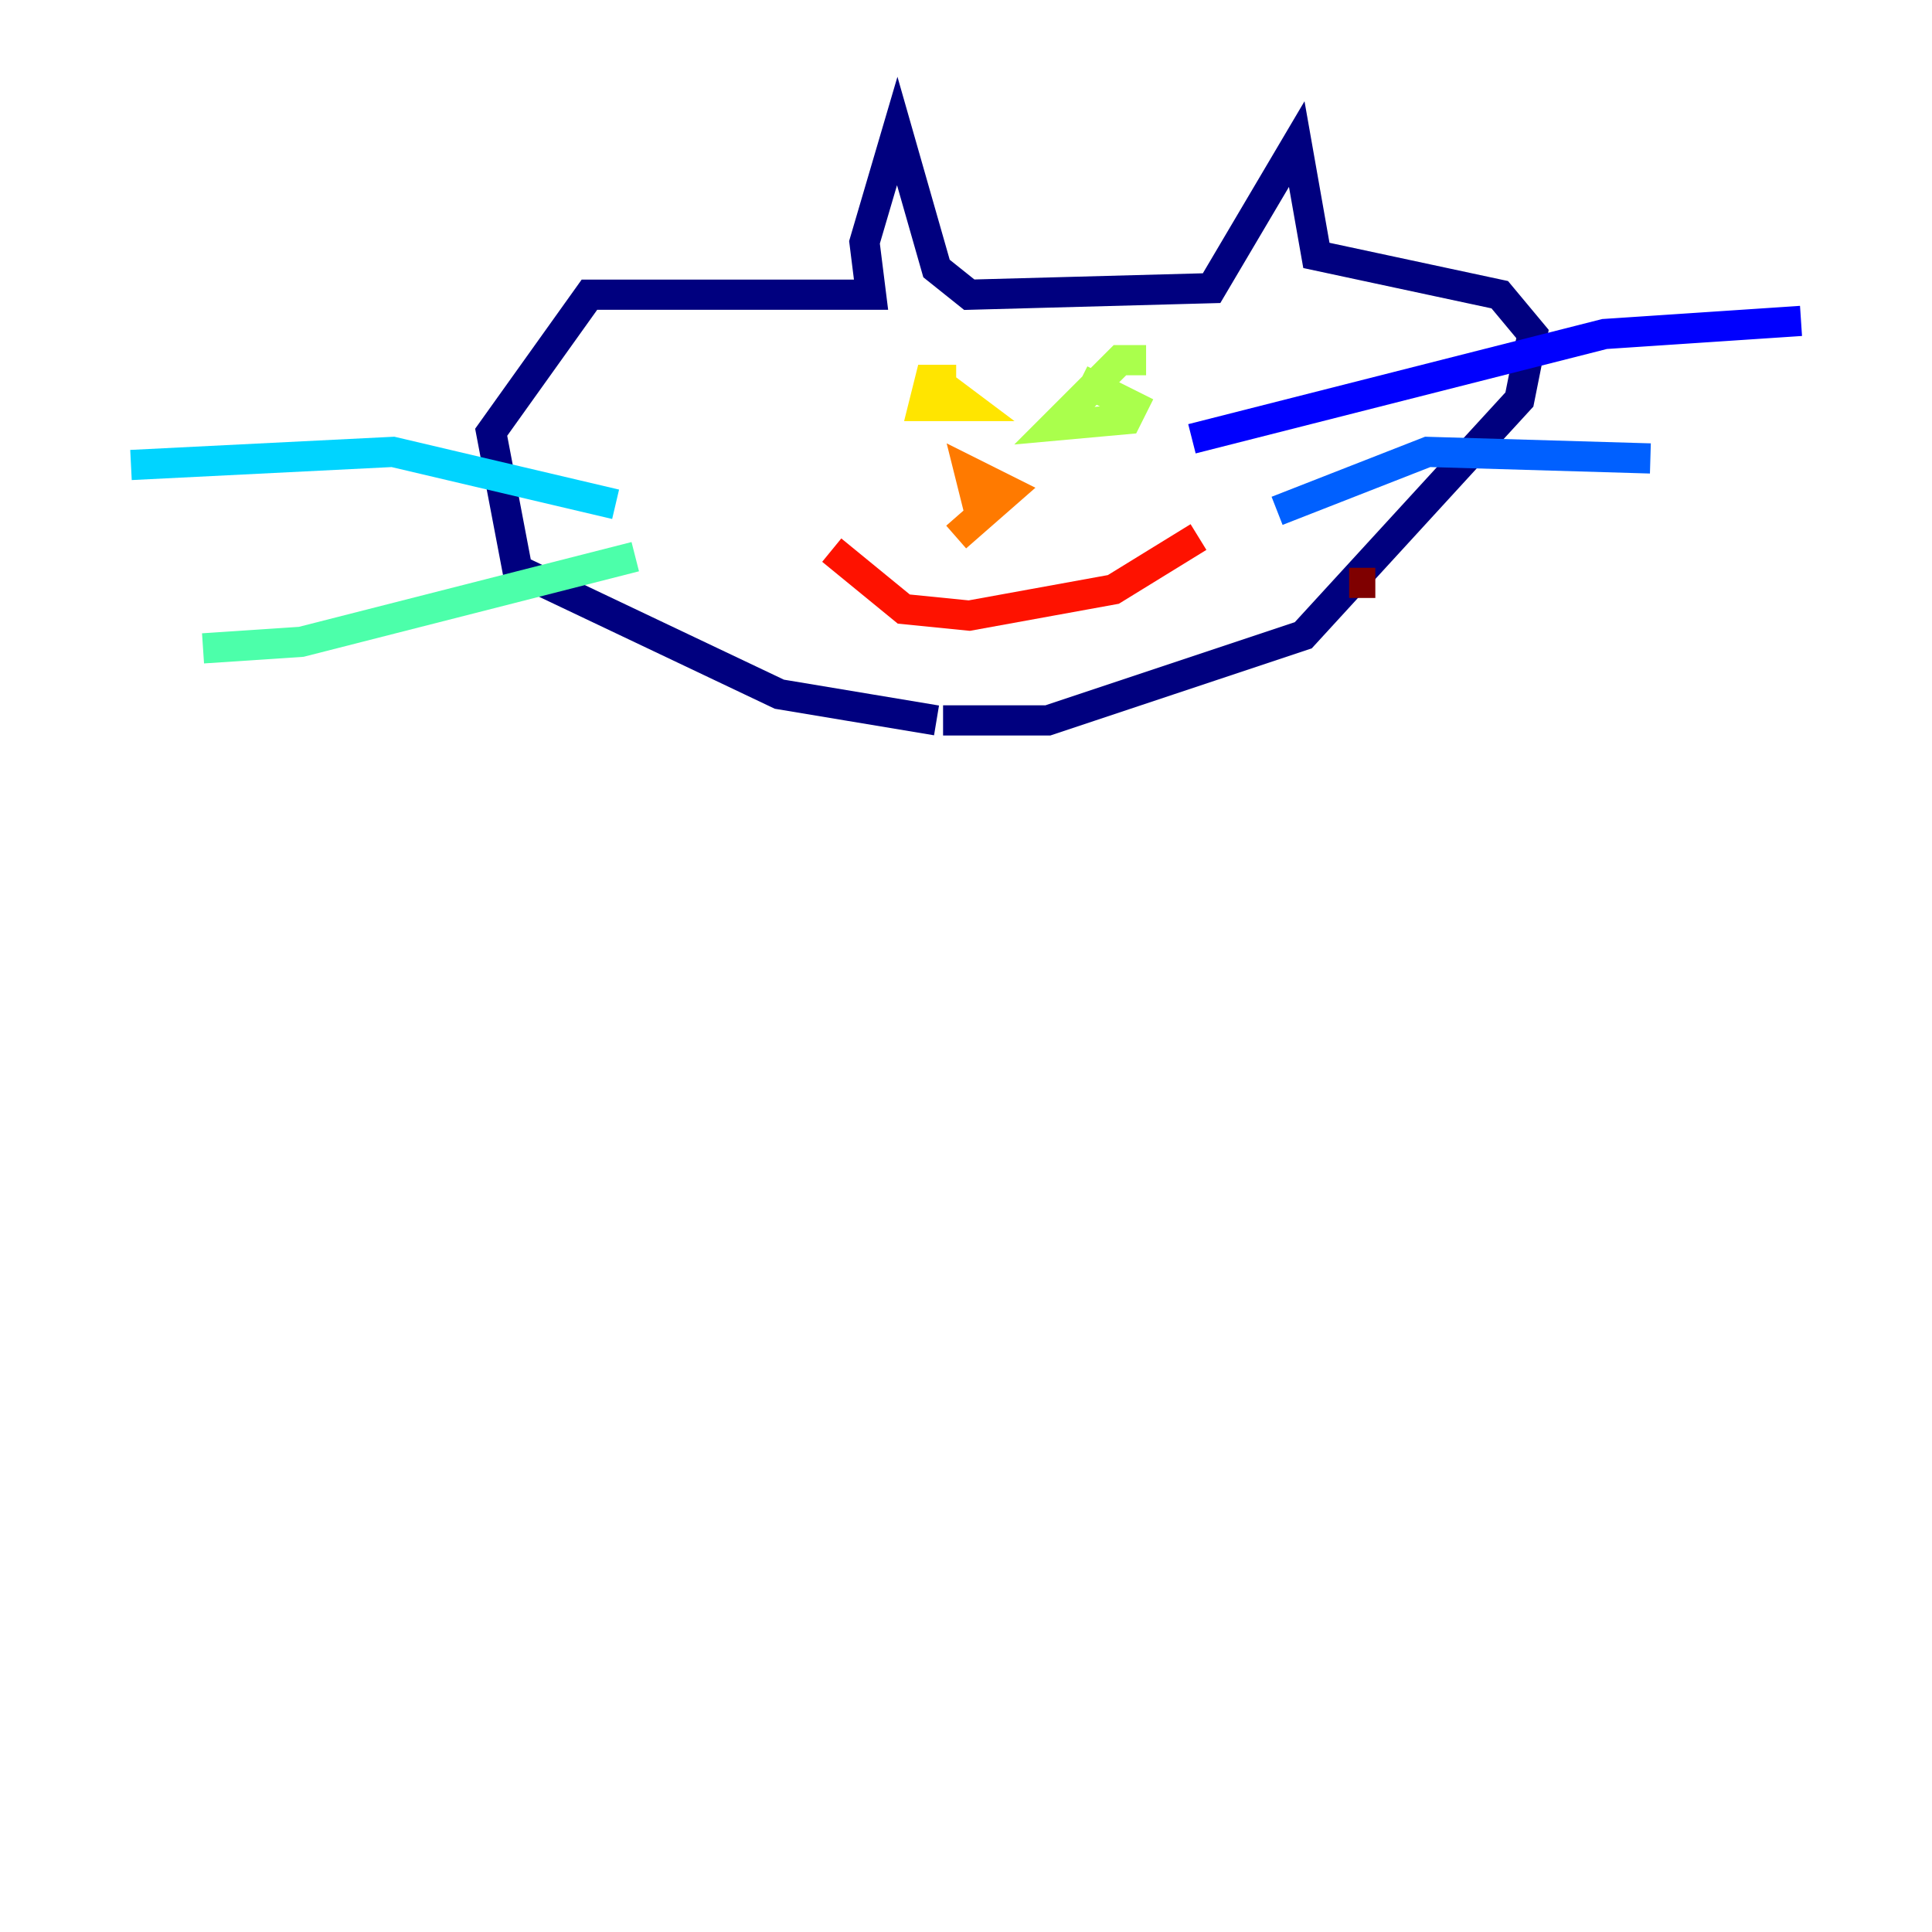 <?xml version="1.0" encoding="utf-8" ?>
<svg baseProfile="tiny" height="128" version="1.2" viewBox="0,0,128,128" width="128" xmlns="http://www.w3.org/2000/svg" xmlns:ev="http://www.w3.org/2001/xml-events" xmlns:xlink="http://www.w3.org/1999/xlink"><defs /><polyline fill="none" points="62.047,47.729 51.634,45.993 34.278,37.749 32.542,28.637 39.051,19.525 57.709,19.525 57.275,16.054 59.444,8.678 62.047,17.79 64.217,19.525 80.271,19.091 85.912,9.546 87.214,16.922 99.363,19.525 101.532,22.129 100.664,26.468 86.346,42.088 69.424,47.729 62.481,47.729" stroke="#00007f" stroke-width="2" /><polyline fill="none" points="78.969,29.071 106.305,22.129 119.322,21.261" stroke="#0000fe" stroke-width="2" /><polyline fill="none" points="84.61,33.844 94.59,29.939 109.342,30.373" stroke="#0060ff" stroke-width="2" /><polyline fill="none" points="40.786,33.41 26.034,29.939 8.678,30.807" stroke="#00d4ff" stroke-width="2" /><polyline fill="none" points="42.088,36.881 19.959,42.522 13.451,42.956" stroke="#4cffaa" stroke-width="2" /><polyline fill="none" points="75.932,23.864 74.197,23.864 69.858,28.203 74.63,27.77 75.064,26.902 71.593,25.166" stroke="#aaff4c" stroke-width="2" /><polyline fill="none" points="63.349,25.166 61.614,25.166 61.18,26.902 64.217,26.902 62.481,25.6" stroke="#ffe500" stroke-width="2" /><polyline fill="none" points="65.085,34.712 64.217,31.241 66.82,32.542 63.349,35.58" stroke="#ff7a00" stroke-width="2" /><polyline fill="none" points="55.105,36.447 59.878,40.352 64.217,40.786 73.763,39.051 79.403,35.58" stroke="#fe1200" stroke-width="2" /><polyline fill="none" points="89.383,38.617 91.119,38.617" stroke="#7f0000" stroke-width="2" /></svg>